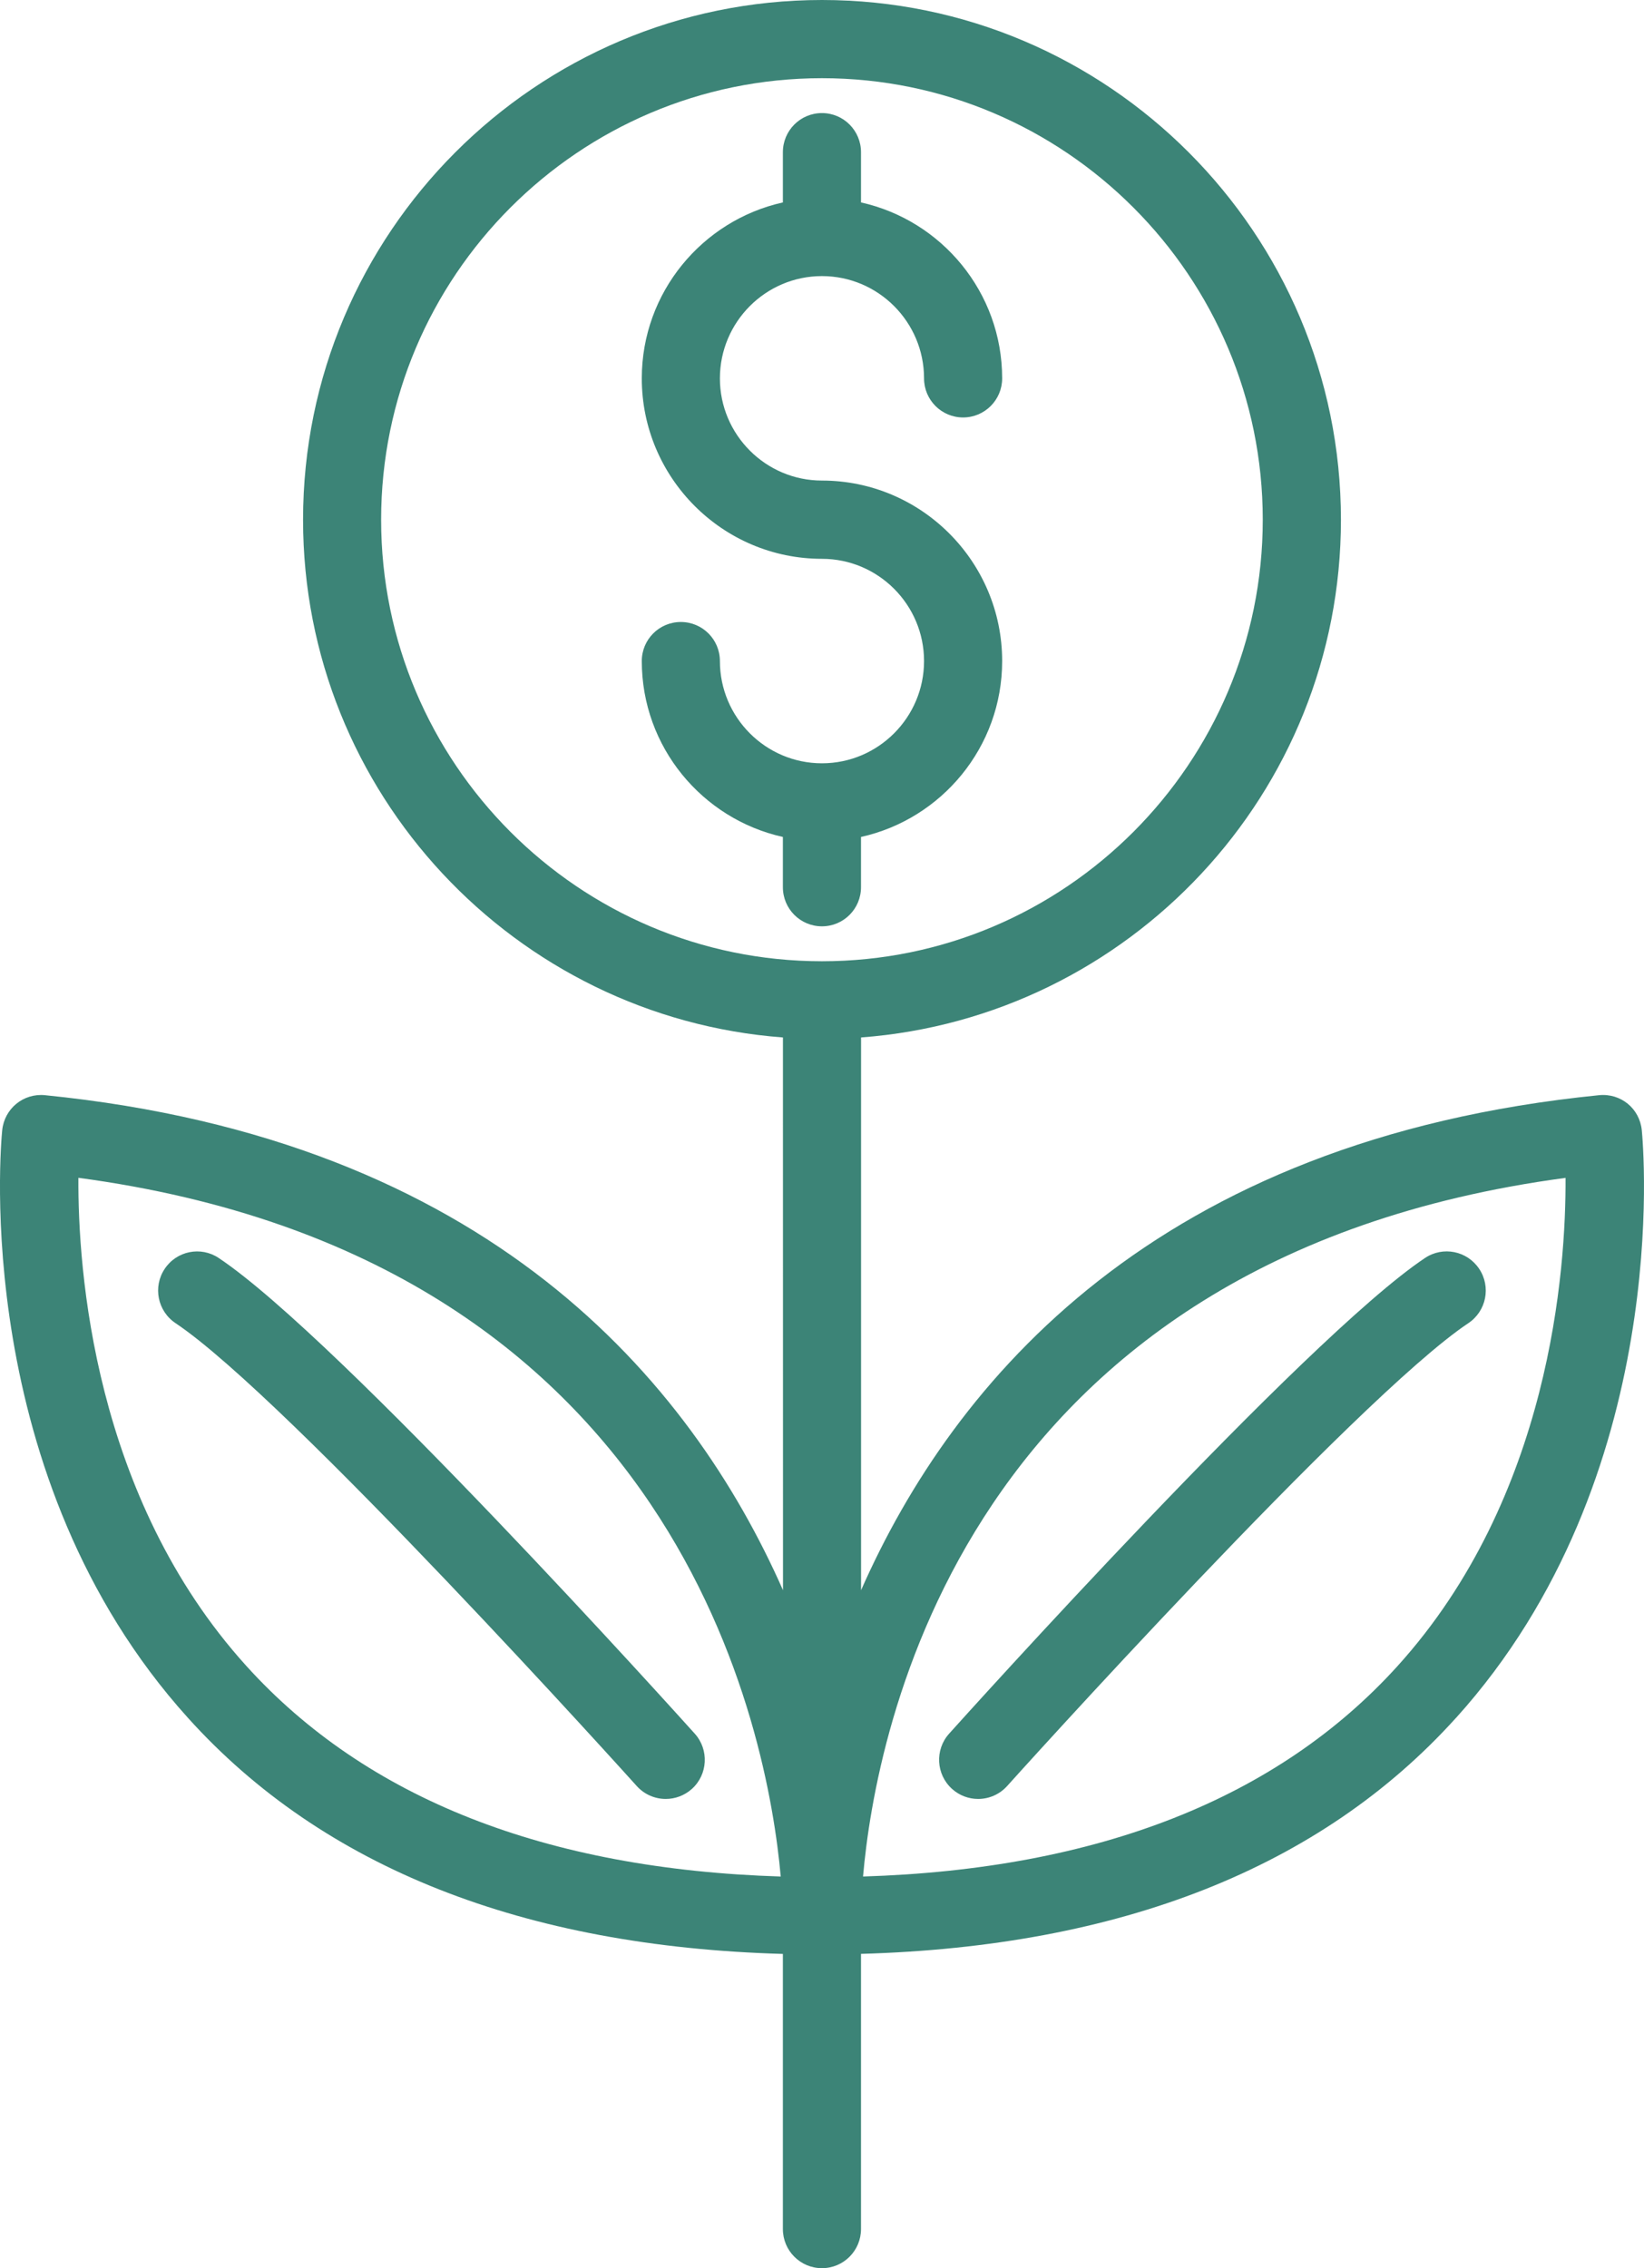 <svg width="29" height="40" viewBox="0 0 29 40" fill="none" xmlns="http://www.w3.org/2000/svg">
<path d="M14.499 16.336C14.118 16.336 13.81 16.028 13.81 15.646V14.76C12.389 14.444 11.321 13.175 11.321 11.658C11.321 11.277 11.629 10.969 12.01 10.969C12.391 10.969 12.699 11.277 12.699 11.658C12.699 12.652 13.507 13.461 14.499 13.461C15.492 13.461 16.3 12.652 16.3 11.658C16.3 10.664 15.492 9.855 14.499 9.855C12.747 9.855 11.321 8.427 11.321 6.673C11.321 5.155 12.389 3.886 13.81 3.57V2.684C13.81 2.303 14.118 1.994 14.499 1.994C14.88 1.994 15.188 2.303 15.188 2.684V3.57C16.609 3.886 17.678 5.155 17.678 6.673C17.678 7.053 17.37 7.362 16.989 7.362C16.608 7.362 16.3 7.053 16.3 6.673C16.3 5.678 15.492 4.869 14.499 4.869C13.507 4.869 12.699 5.678 12.699 6.673C12.699 7.666 13.507 8.475 14.499 8.475C16.252 8.475 17.678 9.903 17.678 11.658C17.678 13.175 16.61 14.444 15.188 14.76V15.646C15.188 16.028 14.88 16.336 14.499 16.336ZM25.681 30.298C23.294 32.941 19.757 34.328 15.188 34.457V39.31C15.188 39.691 14.88 40 14.499 40C14.118 40 13.81 39.691 13.81 39.31V34.458C9.241 34.328 5.703 32.941 3.318 30.298C-0.525 26.045 0.014 20.179 0.039 19.931C0.078 19.552 0.411 19.276 0.794 19.314C8.611 20.097 12.179 24.348 13.812 28.044L13.811 18.296C9.085 17.941 5.346 13.987 5.346 9.166C5.346 4.112 9.453 0 14.5 0C19.547 0 23.654 4.112 23.654 9.166C23.654 13.987 19.915 17.941 15.189 18.296V28.044C16.821 24.348 20.389 20.096 28.207 19.314C28.594 19.276 28.923 19.552 28.961 19.931C28.985 20.178 29.525 26.044 25.682 30.298L25.681 30.298ZM14.499 16.952C18.787 16.952 22.275 13.459 22.275 9.165C22.275 4.872 18.787 1.379 14.499 1.379C10.211 1.379 6.723 4.872 6.723 9.166C6.723 13.459 10.211 16.952 14.499 16.952ZM13.772 33.093C13.547 30.572 11.996 22.193 1.383 20.771C1.373 22.376 1.645 26.398 4.347 29.381C6.462 31.717 9.63 32.964 13.772 33.093V33.093ZM24.651 29.383C27.354 26.399 27.625 22.376 27.616 20.772C16.973 22.196 15.442 30.573 15.224 33.093C19.367 32.964 22.537 31.717 24.651 29.383V29.383ZM26.092 22.376C25.881 22.059 25.454 21.973 25.137 22.185C23.023 23.596 16.997 30.29 16.742 30.574C16.488 30.857 16.511 31.293 16.794 31.548C16.925 31.666 17.09 31.725 17.254 31.725C17.442 31.725 17.63 31.648 17.766 31.497C17.827 31.428 23.93 24.649 25.902 23.334C26.219 23.122 26.304 22.694 26.093 22.377L26.092 22.376ZM3.86 22.186C3.542 21.973 3.115 22.06 2.905 22.377C2.694 22.693 2.779 23.122 3.096 23.334C5.066 24.649 11.17 31.428 11.232 31.497C11.368 31.648 11.556 31.725 11.744 31.725C11.908 31.725 12.073 31.666 12.205 31.548C12.487 31.293 12.51 30.857 12.256 30.574C12 30.29 5.975 23.597 3.861 22.187L3.86 22.186Z" fill="#3C8477"/>
</svg>
